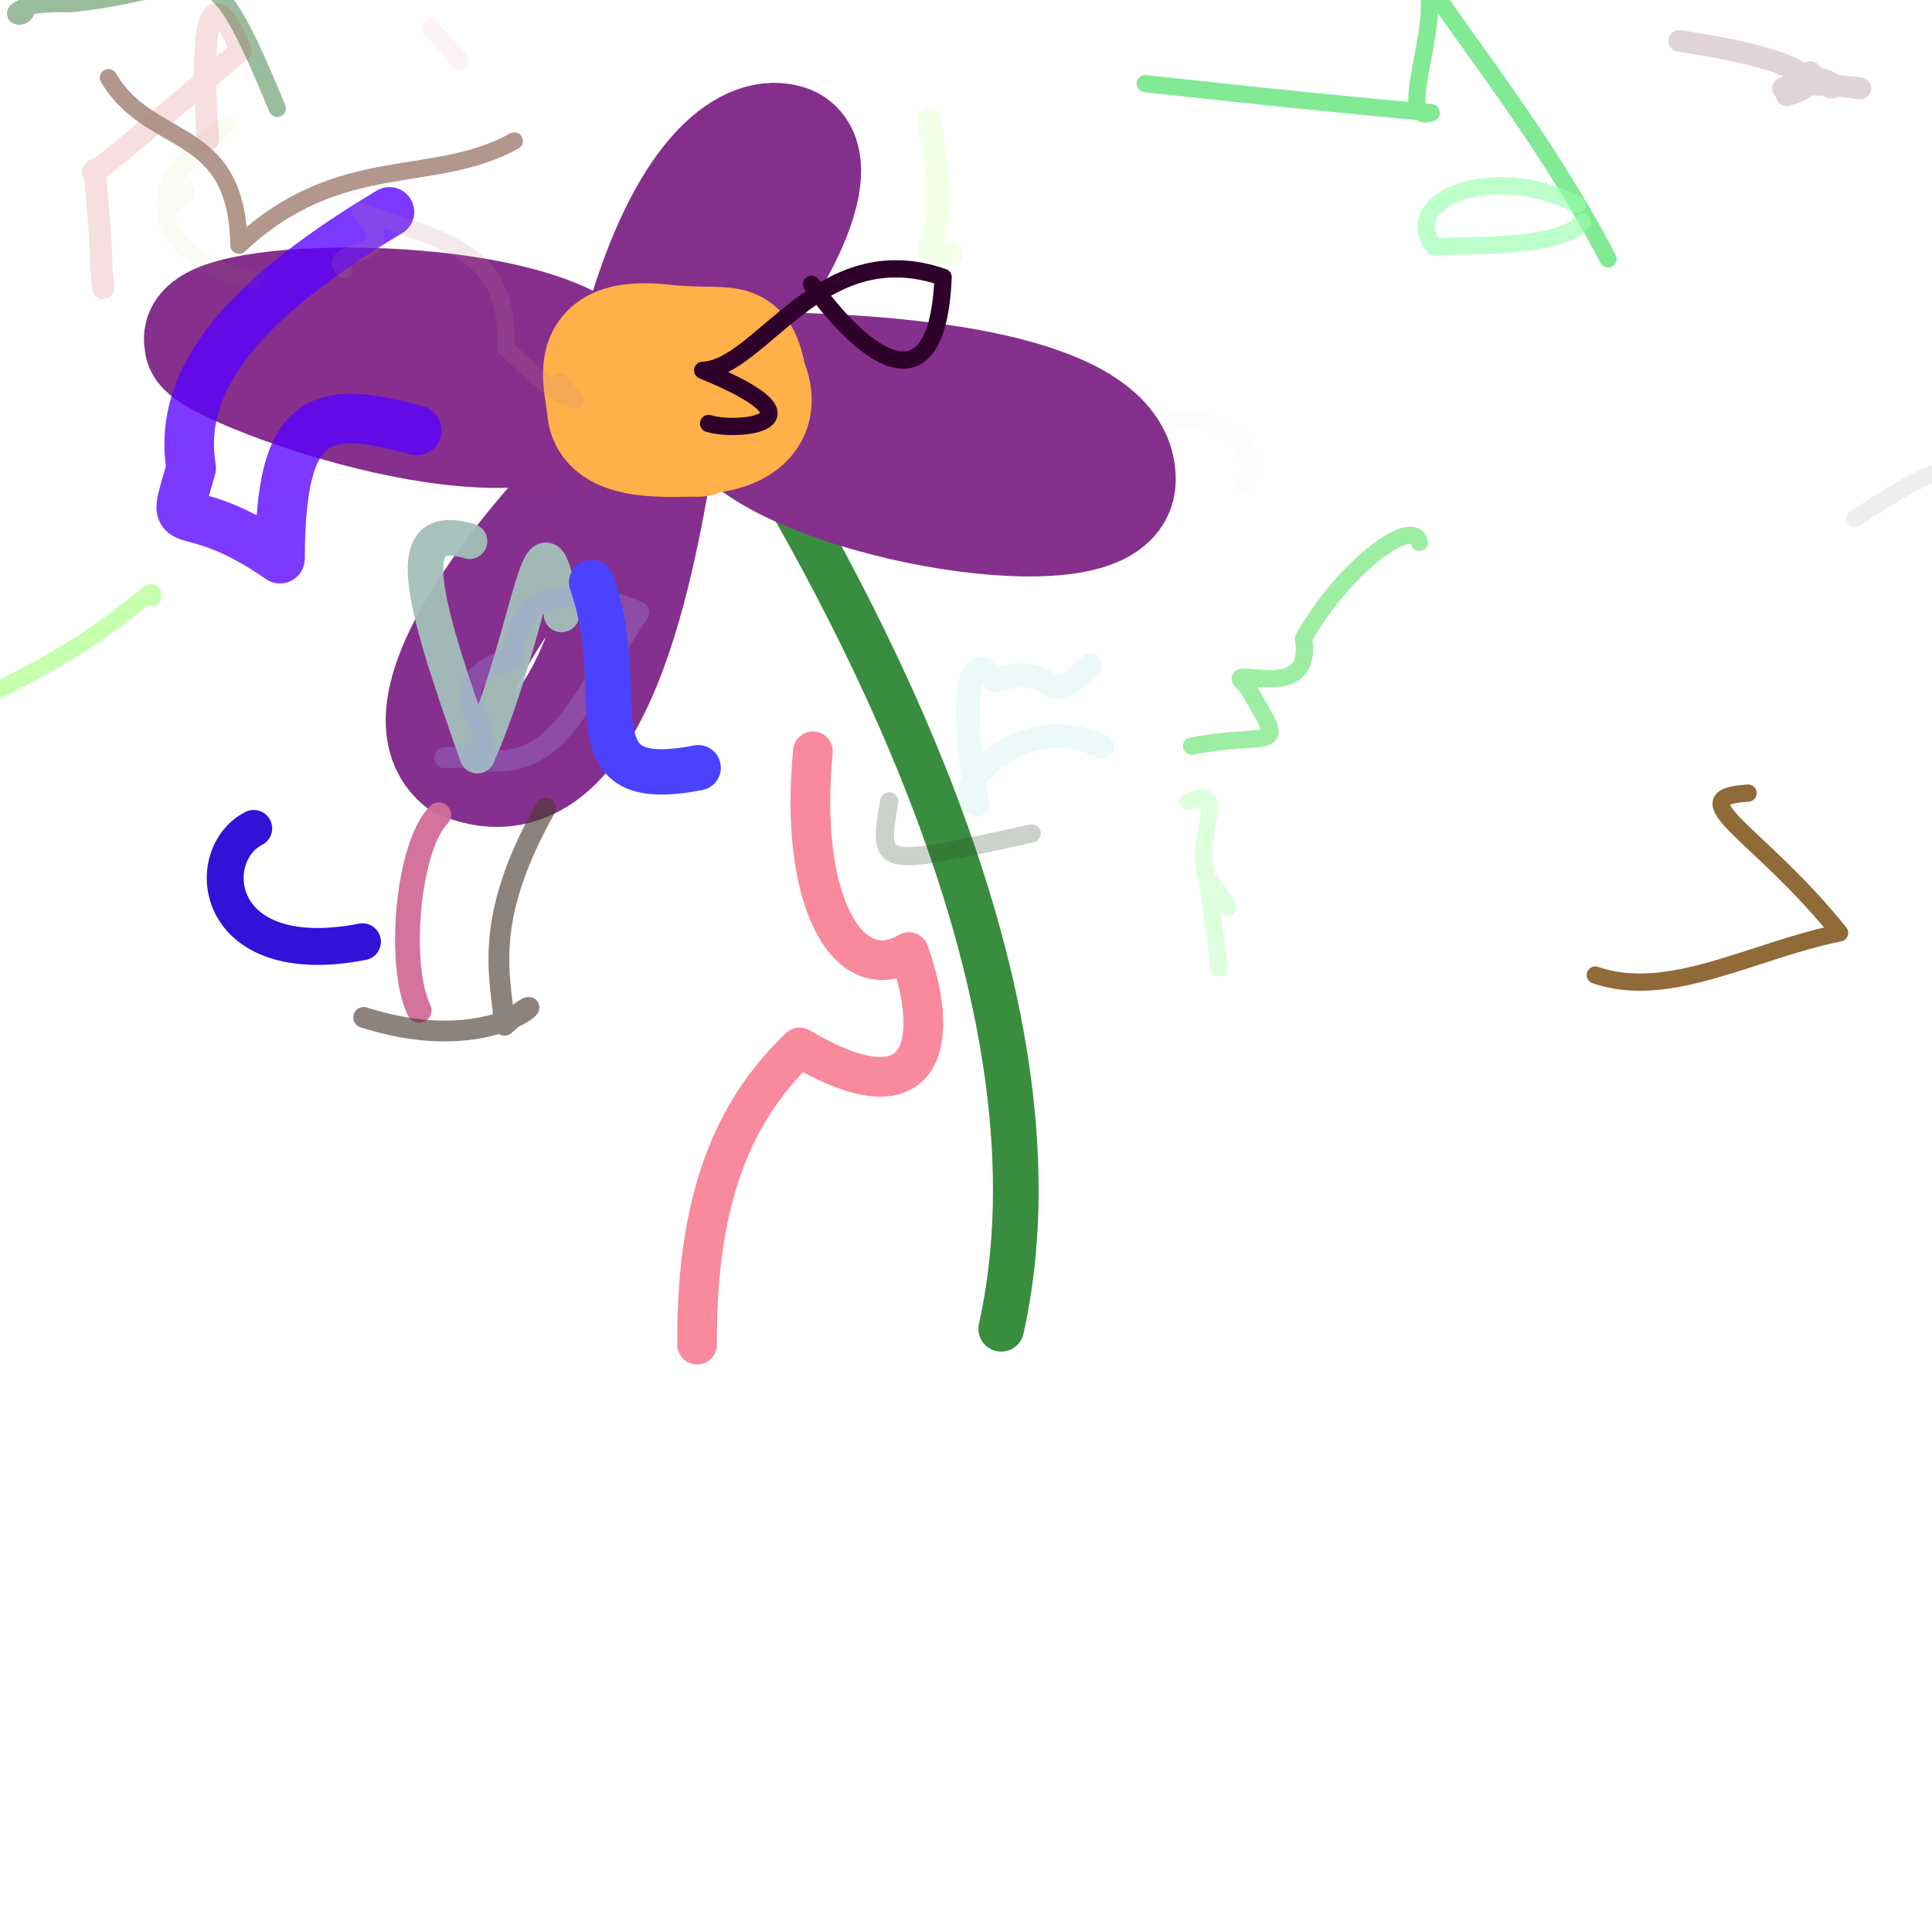 <?xml version="1.0" ?>
<svg xmlns="http://www.w3.org/2000/svg" version="1.1" width="224" height="224">
  <defs/>
  <g>
    <path d="M 87.248 50.621 C 100.5 72.529 124.318 117.08 116.083 154.062" stroke-width="5.294" fill="none" stroke="rgb(57, 141, 62)" stroke-opacity="1.0" stroke-linecap="round" stroke-linejoin="round"/>
    <path d="M 75.98 49.455 C 63.501 59.941 45.933 81.548 53.629 87.978 C 69.678 94.768 74.316 60.148 76.041 50.847" stroke-width="14.051" fill="none" stroke="rgb(133, 48, 142)" stroke-opacity="0.999" stroke-linecap="round" stroke-linejoin="round"/>
    <path d="M 67.642 47.167 C 56.719 54.852 22.721 41.602 23.796 39.706 C 21.809 34.637 56.296 33.765 67.277 40.937" stroke-width="14.058" fill="none" stroke="rgb(134, 47, 141)" stroke-opacity="1.0" stroke-linecap="round" stroke-linejoin="round"/>
    <path d="M 75.22 36.635 C 80.331 19.865 87.259 15.44 91.325 16.912 C 95.299 18.605 90.838 29.617 82.591 38.704" stroke-width="14.088" fill="none" stroke="rgb(133, 47, 141)" stroke-opacity="1.0" stroke-linecap="round" stroke-linejoin="round"/>
    <path d="M 89.837 43.228 C 111.823 43.591 129.439 47.311 129.293 55.644 C 129.335 63.802 97.098 58.822 87.092 50.729" stroke-width="14.044" fill="none" stroke="rgb(134, 48, 141)" stroke-opacity="0.999" stroke-linecap="round" stroke-linejoin="round"/>
    <path d="M 80.903 50.831 C 78.54 50.732 70.582 51.614 70.219 47.624 C 69.864 43.794 67.718 38.944 76.354 39.682 C 85.025 40.664 85.664 38.509 86.793 44.097 C 90.617 52.706 73.519 51.482 70.211 47.609" stroke-width="13.534" fill="none" stroke="rgb(255, 176, 73)" stroke-opacity="1.0" stroke-linecap="round" stroke-linejoin="round"/>
    <path d="M 65.102 71.238 C 62.694 55.41 61.895 72.76 55.348 87.608 C 48.335 67.985 46.721 60.451 54.437 62.749" stroke-width="4.124" fill="none" stroke="rgb(164, 192, 186)" stroke-opacity="0.947" stroke-linecap="round" stroke-linejoin="round"/>
    <path d="M 48.324 49.897 C 37.09 46.797 32.495 47.891 32.465 64.77 C 20.659 56.598 19.591 63.292 22.163 54.26 C 20.679 45.193 26.181 35.889 45.154 24.565" stroke-width="5.749" fill="none" stroke="rgb(88, 0, 255)" stroke-opacity="0.775" stroke-linecap="round" stroke-linejoin="round"/>
    <path d="M 32.603 -1.561 C 36.995 -4.203 33.98 2.813 32.963 -7.383 C 38.082 -1.063 39.451 -7.911 50.532 -2.145" stroke-width="2.0" fill="none" stroke="rgb(164, 210, 95)" stroke-opacity="0.237" stroke-linecap="round" stroke-linejoin="round"/>
    <path d="M 215.071 60.143 C 224.833 53.637 231.347 50.162 241.901 58.37 C 237.818 57.134 245.773 57.69 248.472 67.815" stroke-width="2.0" fill="none" stroke="rgb(163, 159, 159)" stroke-opacity="0.179" stroke-linecap="round" stroke-linejoin="round"/>
    <path d="M 144.249 55.999 C 147.051 52.28 139.87 44.172 129.286 52.004" stroke-width="2.0" fill="none" stroke="rgb(123, 147, 164)" stroke-opacity="0.017" stroke-linecap="round" stroke-linejoin="round"/>
    <path d="M 39.901 31.267 C 37.272 28.727 47.404 30.356 41.817 24.532 C 53.236 28.383 58.832 29.535 58.695 40.374 C 71.52 52.631 61.069 39.31 66.688 46.45" stroke-width="2.0" fill="none" stroke="rgb(193, 132, 139)" stroke-opacity="0.169" stroke-linecap="round" stroke-linejoin="round"/>
    <path d="M 82.156 49.098 C 85.234 50.112 96.622 49.13 81.468 42.937 C 88.273 42.702 95.064 27.195 109.347 32.143 C 108.672 48.162 99.902 41.069 94.101 32.96" stroke-width="2.0" fill="none" stroke="rgb(47, 0, 41)" stroke-opacity="1.0" stroke-linecap="round" stroke-linejoin="round"/>
    <path d="M 132.785 9.696 C 147.34 11.3 156.859 12.249 165.936 13.064 C 161.708 14.618 167.084 3.206 165.412 -2.143 C 170.9 6.076 179.586 16.821 186.443 30.019" stroke-width="2.0" fill="none" stroke="rgb(78, 224, 105)" stroke-opacity="0.704" stroke-linecap="round" stroke-linejoin="round"/>
    <path d="M 29.662 32.484 C 21.016 31.124 12.803 23.29 26.237 14.511 C 22.893 17.756 19.292 20.084 19.812 23.915 C 23.348 19.927 20.59 25.051 20.143 21.813" stroke-width="2.0" fill="none" stroke="rgb(138, 199, 33)" stroke-opacity="0.056" stroke-linecap="round" stroke-linejoin="round"/>
    <path d="M 225.162 51.112 C 229.855 50.251 229.154 50.261 230.529 54.729" stroke-width="2.0" fill="none" stroke="rgb(61, 150, 218)" stroke-opacity="0.0" stroke-linecap="round" stroke-linejoin="round"/>
    <path d="M 94.253 87.104 C 92.571 104.376 98.271 114.584 105.377 110.382 C 109.156 120.892 107.229 130.038 92.717 121.438 C 86.133 127.767 80.674 137.158 80.824 155.902" stroke-width="4.599" fill="none" stroke="rgb(247, 99, 125)" stroke-opacity="0.757" stroke-linecap="round" stroke-linejoin="round"/>
    <path d="M 164.565 62.879 C 163.962 59.892 156.057 65.372 151.12 74.033 C 152.552 82.281 140.779 76.409 144.536 79.522 C 149.336 87.774 148.099 84.617 138.149 86.506" stroke-width="2.0" fill="none" stroke="rgb(128, 233, 135)" stroke-opacity="0.762" stroke-linecap="round" stroke-linejoin="round"/>
    <path d="M 194.692 4.75 C 207.366 6.588 213.145 9.415 207.173 11.053 C 212.133 5.925 214.943 13.32 209.872 8.35 C 204.653 12.209 205.45 8.683 215.69 10.254" stroke-width="2.518" fill="none" stroke="rgb(97, 18, 45)" stroke-opacity="0.187" stroke-linecap="round" stroke-linejoin="round"/>
    <path d="M 32.148 12.564 C 23.658 -7.903 24.685 -1.163 8.097 0.427 C -5.246 0.124 7.831 6.274 1.184 -4.674 C -2.068 -1.396 -1.728 -11.935 -12.091 -22.563" stroke-width="2.0" fill="none" stroke="rgb(79, 139, 85)" stroke-opacity="0.574" stroke-linecap="round" stroke-linejoin="round"/>
    <path d="M 24.096 16.246 C 22.989 -0.471 24.989 -1.124 27.929 5.822 C 18.294 14.042 9.228 21.68 10.958 19.657 C 12.204 33.228 11.35 26.859 11.965 33.4" stroke-width="2.572" fill="none" stroke="rgb(205, 48, 67)" stroke-opacity="0.16" stroke-linecap="round" stroke-linejoin="round"/>
    <path d="M 50.875 94.476 C 47.235 98.158 46.06 111.911 48.601 117.146" stroke-width="2.876" fill="none" stroke="rgb(210, 109, 152)" stroke-opacity="0.953" stroke-linecap="round" stroke-linejoin="round"/>
    <path d="M 119.611 96.636 C 101.615 100.571 101.834 100.68 103.09 92.899" stroke-width="2.115" fill="none" stroke="rgb(45, 67, 40)" stroke-opacity="0.24" stroke-linecap="round" stroke-linejoin="round"/>
    <path d="M 63.269 93.684 C 55.863 106.818 58.03 113.112 58.501 118.872 C 65.544 112.458 59.219 123.421 42.168 117.957" stroke-width="2.411" fill="none" stroke="rgb(76, 59, 50)" stroke-opacity="0.629" stroke-linecap="round" stroke-linejoin="round"/>
    <path d="M 110.24 29.352 C 104.69 28.919 111.161 30.616 107.665 13.919" stroke-width="2.766" fill="none" stroke="rgb(174, 255, 75)" stroke-opacity="0.137" stroke-linecap="round" stroke-linejoin="round"/>
    <path d="M -0.549 80.126 C 14.465 72.989 18.22 66.804 17.66 69.297" stroke-width="2.0" fill="none" stroke="rgb(145, 254, 98)" stroke-opacity="0.519" stroke-linecap="round" stroke-linejoin="round"/>
    <path d="M 130.65 32.475 C 126.459 27.256 115.102 27.401 126.274 40.474 C 118.637 46.975 126.55 52.648 124.887 58.402" stroke-width="2.231" fill="none" stroke="rgb(44, 194, 74)" stroke-opacity="0.007" stroke-linecap="round" stroke-linejoin="round"/>
    <path d="M 86.752 4.395 C 94.288 -4.242 102.284 -0.484 104.128 4.495 C 108.166 7.713 101.672 15.197 105.672 13.851" stroke-width="2.0" fill="none" stroke="rgb(37, 87, 88)" stroke-opacity="0.0" stroke-linecap="round" stroke-linejoin="round"/>
    <path d="M 42.025 109.19 C 24.556 112.58 23.366 99.127 29.419 96.049" stroke-width="4.278" fill="none" stroke="rgb(35, 0, 212)" stroke-opacity="0.928" stroke-linecap="round" stroke-linejoin="round"/>
    <path d="M 126.403 77.165 C 120.28 83.069 123.484 76.368 115.381 78.892 C 111.695 73.974 111.582 83.406 113.342 93.244 C 109.268 92.363 118.268 81.838 127.774 86.574" stroke-width="2.771" fill="none" stroke="rgb(17, 201, 176)" stroke-opacity="0.083" stroke-linecap="round" stroke-linejoin="round"/>
    <path d="M 123.962 2.525 C 115.193 3.208 103.072 2.813 98.398 12.965 C 98.533 19.553 95.971 22.427 98.905 31.662" stroke-width="2.0" fill="none" stroke="rgb(82, 241, 209)" stroke-opacity="0.005" stroke-linecap="round" stroke-linejoin="round"/>
    <path d="M 53.711 87.851 C 64.392 89.999 65.943 83.393 74.066 70.976 C 65.568 67.245 59.068 69.235 59.744 76.246 C 46.882 79.704 63.399 87.841 51.56 87.841" stroke-width="2.438" fill="none" stroke="rgb(160, 157, 237)" stroke-opacity="0.264" stroke-linecap="round" stroke-linejoin="round"/>
    <path d="M 50 3.16 C 49.709 3.3 55.088 8.491 52.797 6.734" stroke-width="2.0" fill="none" stroke="rgb(232, 127, 181)" stroke-opacity="0.102" stroke-linecap="round" stroke-linejoin="round"/>
    <path d="M 183.507 25.722 C 180.95 28.991 169.021 28.333 166.296 28.671 C 161.974 23.06 173.343 18.733 182.825 23.729" stroke-width="2.0" fill="none" stroke="rgb(151, 255, 172)" stroke-opacity="0.63" stroke-linecap="round" stroke-linejoin="round"/>
    <path d="M 137.797 92.892 C 144.061 90.583 135.504 99.824 142.441 105.149 C 139.055 100.393 139.977 100.52 141.341 112.206" stroke-width="2.0" fill="none" stroke="rgb(216, 255, 216)" stroke-opacity="0.86" stroke-linecap="round" stroke-linejoin="round"/>
    <path d="M 59.631 16.345 C 50.114 21.626 39.342 17.49 27.704 28.442 C 27.475 14.29 17.456 17.286 12.571 9.006" stroke-width="2.0" fill="none" stroke="rgb(169, 140, 128)" stroke-opacity="0.906" stroke-linecap="round" stroke-linejoin="round"/>
    <path d="M 202.679 91.958 C 194.453 92.423 203.996 96.549 213.285 108.161 C 203.044 110.25 193.506 115.994 184.96 113.049" stroke-width="2.0" fill="none" stroke="rgb(125, 79, 21)" stroke-opacity="0.84" stroke-linecap="round" stroke-linejoin="round"/>
    <path d="M 68.602 67.532 C 73.296 80.831 65.687 91.971 80.945 89.014" stroke-width="5.261" fill="none" stroke="rgb(74, 66, 255)" stroke-opacity="0.999" stroke-linecap="round" stroke-linejoin="round"/>
  </g>
</svg>
